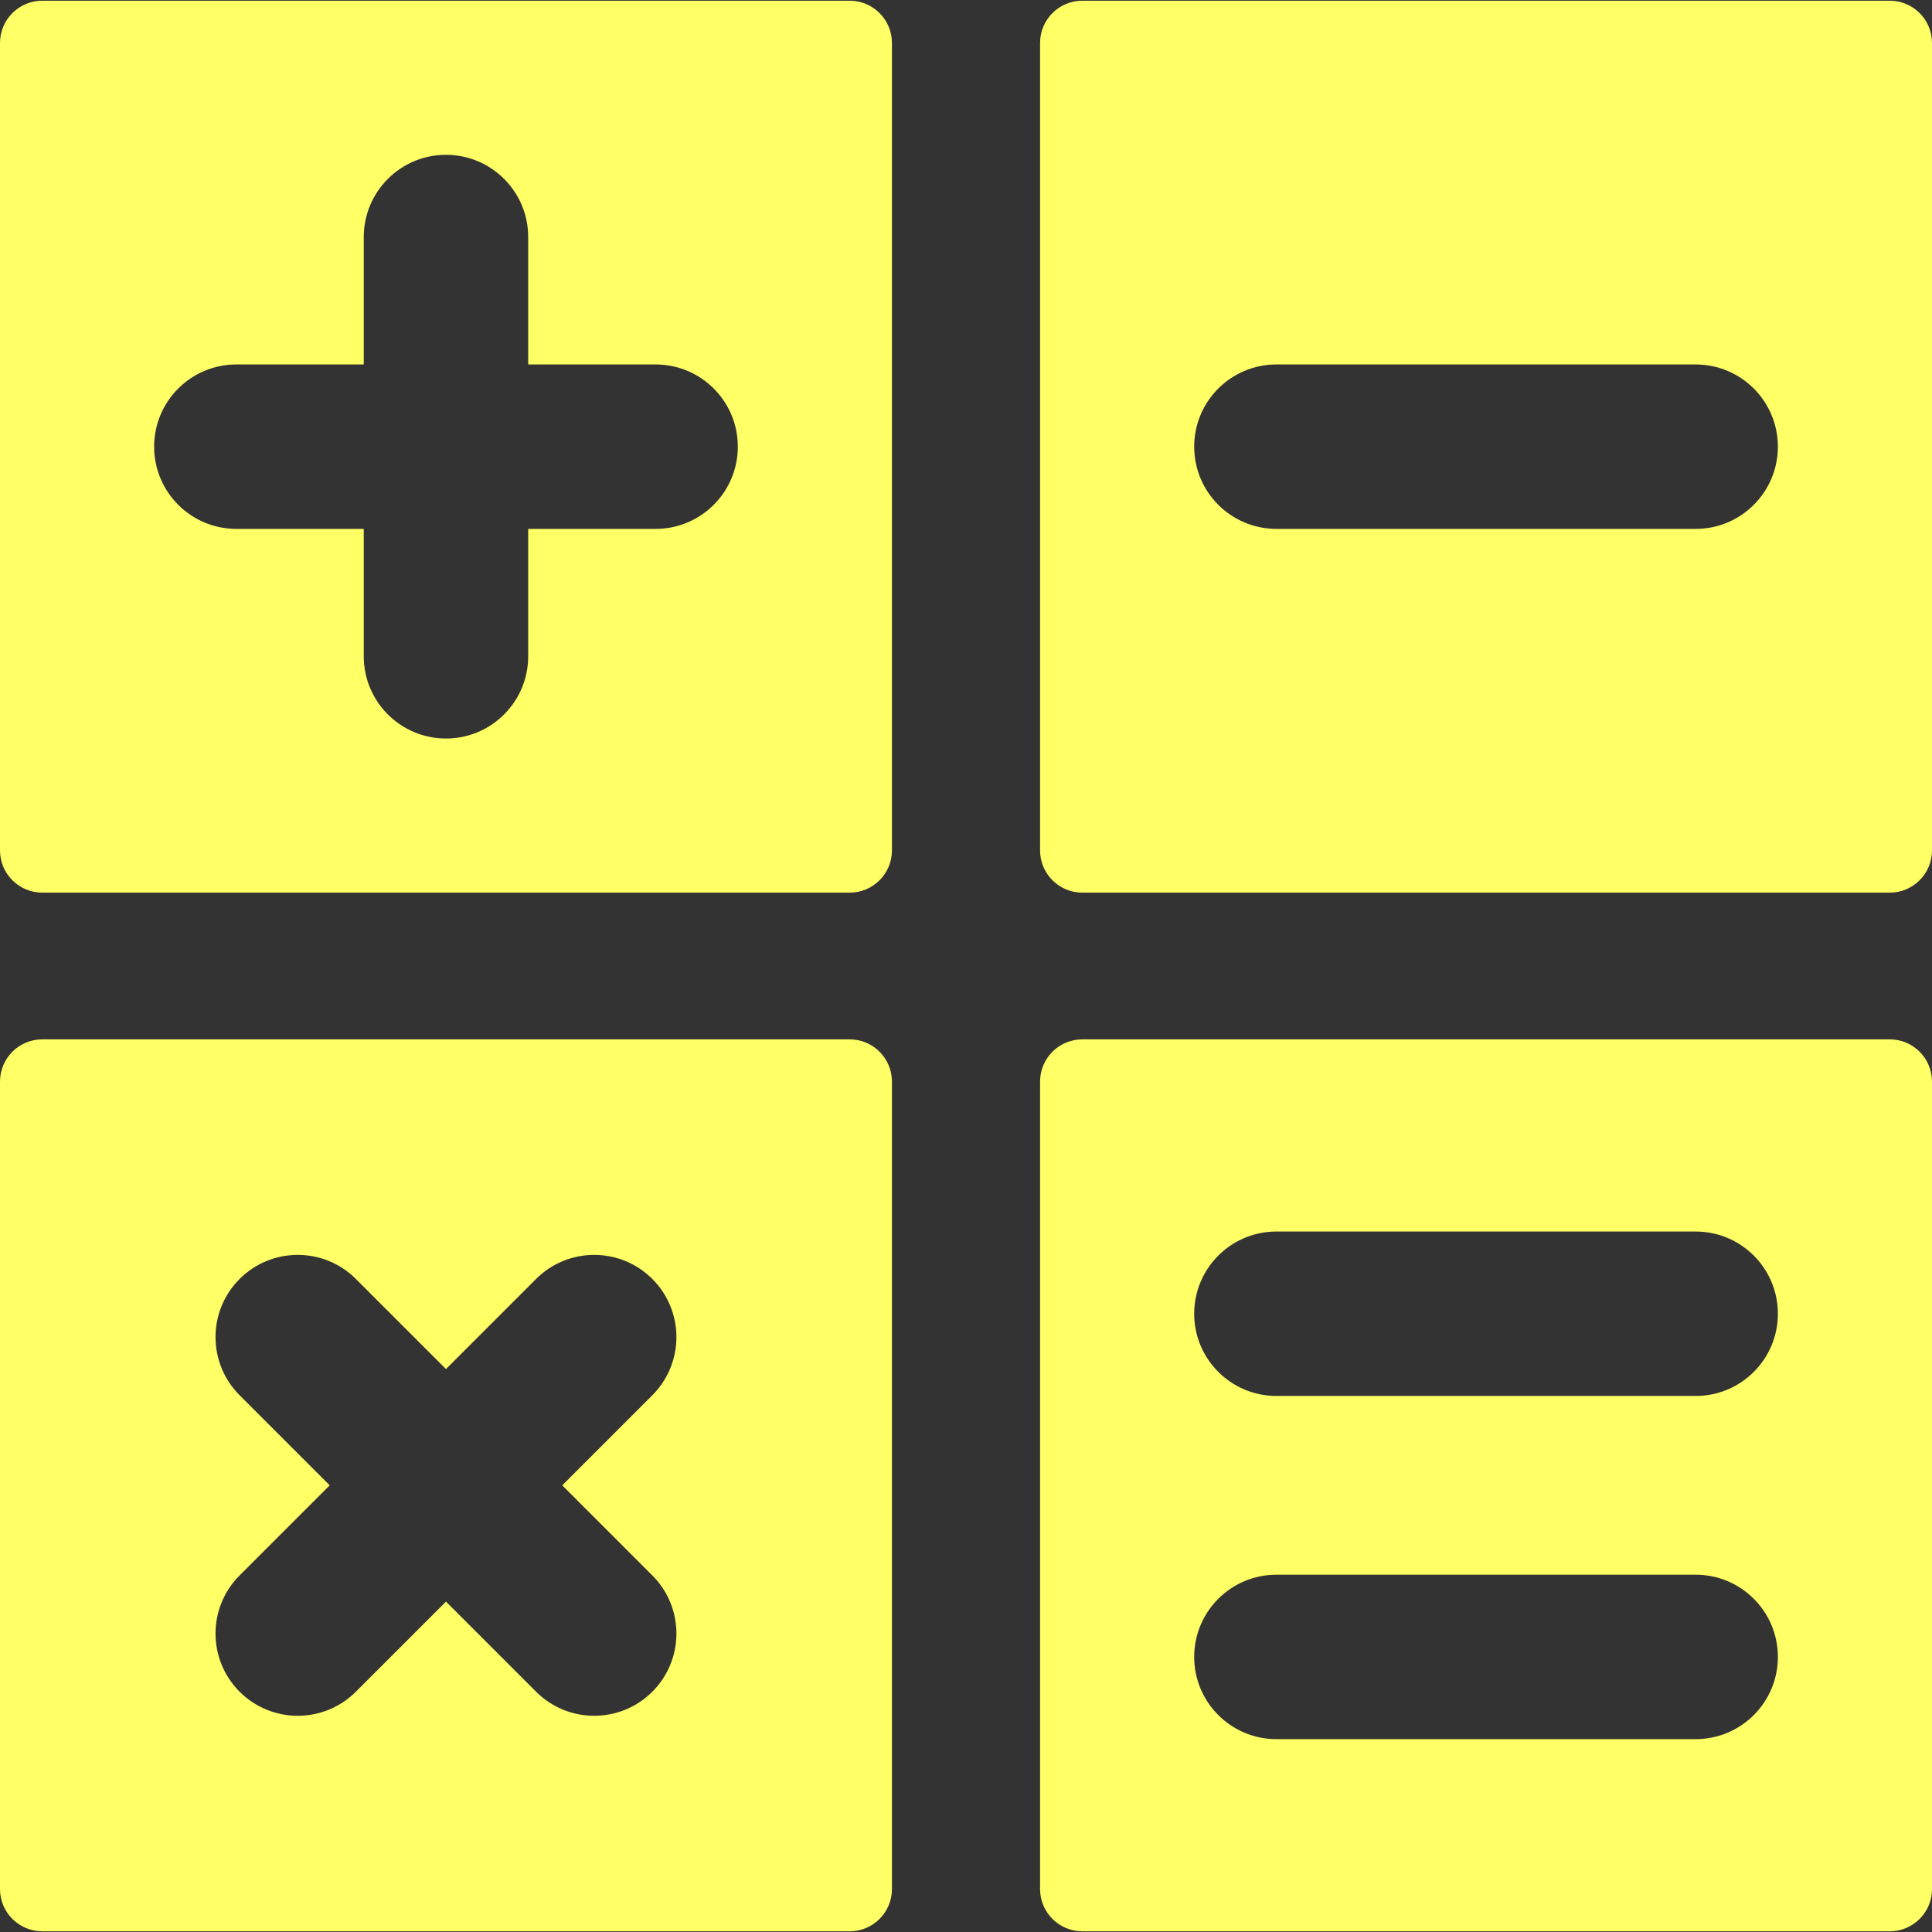 <?xml version="1.0" encoding="UTF-8"?>
<!-- Generator: Adobe Illustrator 18.0.0, SVG Export Plug-In . SVG Version: 6.00 Build 0)  -->
<!DOCTYPE svg PUBLIC "-//W3C//DTD SVG 1.1//EN" "http://www.w3.org/Graphics/SVG/1.1/DTD/svg11.dtd">
<svg xmlns="http://www.w3.org/2000/svg" xmlns:xlink="http://www.w3.org/1999/xlink" version="1.1" id="Capa_1" x="0px" y="0px" viewBox="0 0 341.32 341.32" style="enable-background:new 0 0 341.32 341.32;" xml:space="preserve">
<rect x="0" y="0" width="341.32" height="341.32" fill="#333333" stroke="none"/>
<g>
	<path d="M150.111,183.62H7.469c-4.125,0-7.469,3.344-7.469,7.469v142.643c0,4.123,3.344,7.466,7.469,7.466h142.643   c4.123,0,7.465-3.343,7.465-7.466V191.089C157.576,186.964,154.234,183.62,150.111,183.62z M115.246,278.326   c5.673,5.673,5.673,14.868,0,20.541c-2.836,2.836-6.553,4.254-10.27,4.254s-7.435-1.418-10.271-4.254L78.789,282.95l-15.917,15.917   c-2.836,2.836-6.554,4.254-10.271,4.254s-7.435-1.418-10.271-4.254c-5.671-5.673-5.671-14.868,0-20.541l15.918-15.917   L42.33,246.492c-5.671-5.673-5.671-14.868,0-20.541c5.673-5.672,14.87-5.672,20.542,0l15.917,15.917l15.917-15.917   c5.672-5.672,14.869-5.672,20.54,0c5.673,5.673,5.673,14.868,0,20.541L99.33,262.409L115.246,278.326z" fill="#ffff66"/>
	<path d="M333.855,0.123H191.215c-4.127,0-7.469,3.343-7.469,7.468v142.643c0,4.125,3.342,7.466,7.469,7.466h142.641   c4.123,0,7.465-3.341,7.465-7.466V7.591C341.32,3.466,337.978,0.123,333.855,0.123z M299.568,93.437h-74.07   c-8.021,0-14.524-6.504-14.524-14.525s6.503-14.524,14.524-14.524h74.07c8.021,0,14.524,6.503,14.524,14.524   S307.59,93.437,299.568,93.437z" fill="#ffff66"/>
	<path d="M333.855,183.62H191.215c-4.127,0-7.469,3.344-7.469,7.469v142.643c0,4.123,3.342,7.466,7.469,7.466h142.641   c4.123,0,7.465-3.343,7.465-7.466V191.089C341.32,186.964,337.978,183.62,333.855,183.62z M299.568,307.248h-74.07   c-8.021,0-14.524-6.503-14.524-14.524c0-8.022,6.503-14.524,14.524-14.524h74.07c8.021,0,14.524,6.503,14.524,14.524   C314.093,300.745,307.59,307.248,299.568,307.248z M299.568,246.619h-74.07c-8.021,0-14.524-6.503-14.524-14.524   s6.503-14.524,14.524-14.524h74.07c8.021,0,14.524,6.503,14.524,14.524S307.59,246.619,299.568,246.619z" fill="#ffff66"/>
	<path d="M150.111,0.123H7.469C3.344,0.123,0,3.466,0,7.591v142.643c0,4.125,3.344,7.466,7.469,7.466h142.643   c4.123,0,7.465-3.341,7.465-7.466V7.591C157.576,3.466,154.234,0.123,150.111,0.123z M115.824,93.437H93.313v22.51   c0,8.021-6.502,14.524-14.523,14.524s-14.525-6.503-14.525-14.524v-22.51h-22.51c-8.021,0-14.525-6.504-14.525-14.525   s6.504-14.524,14.525-14.524h22.51V41.876c0-8.021,6.504-14.523,14.525-14.523s14.523,6.502,14.523,14.523v22.511h22.512   c8.021,0,14.523,6.503,14.523,14.524S123.846,93.437,115.824,93.437z" fill="#ffff66"/>
</g>
<g>
</g>
<g>
</g>
<g>
</g>
<g>
</g>
<g>
</g>
<g>
</g>
<g>
</g>
<g>
</g>
<g>
</g>
<g>
</g>
<g>
</g>
<g>
</g>
<g>
</g>
<g>
</g>
<g>
</g>
</svg>

